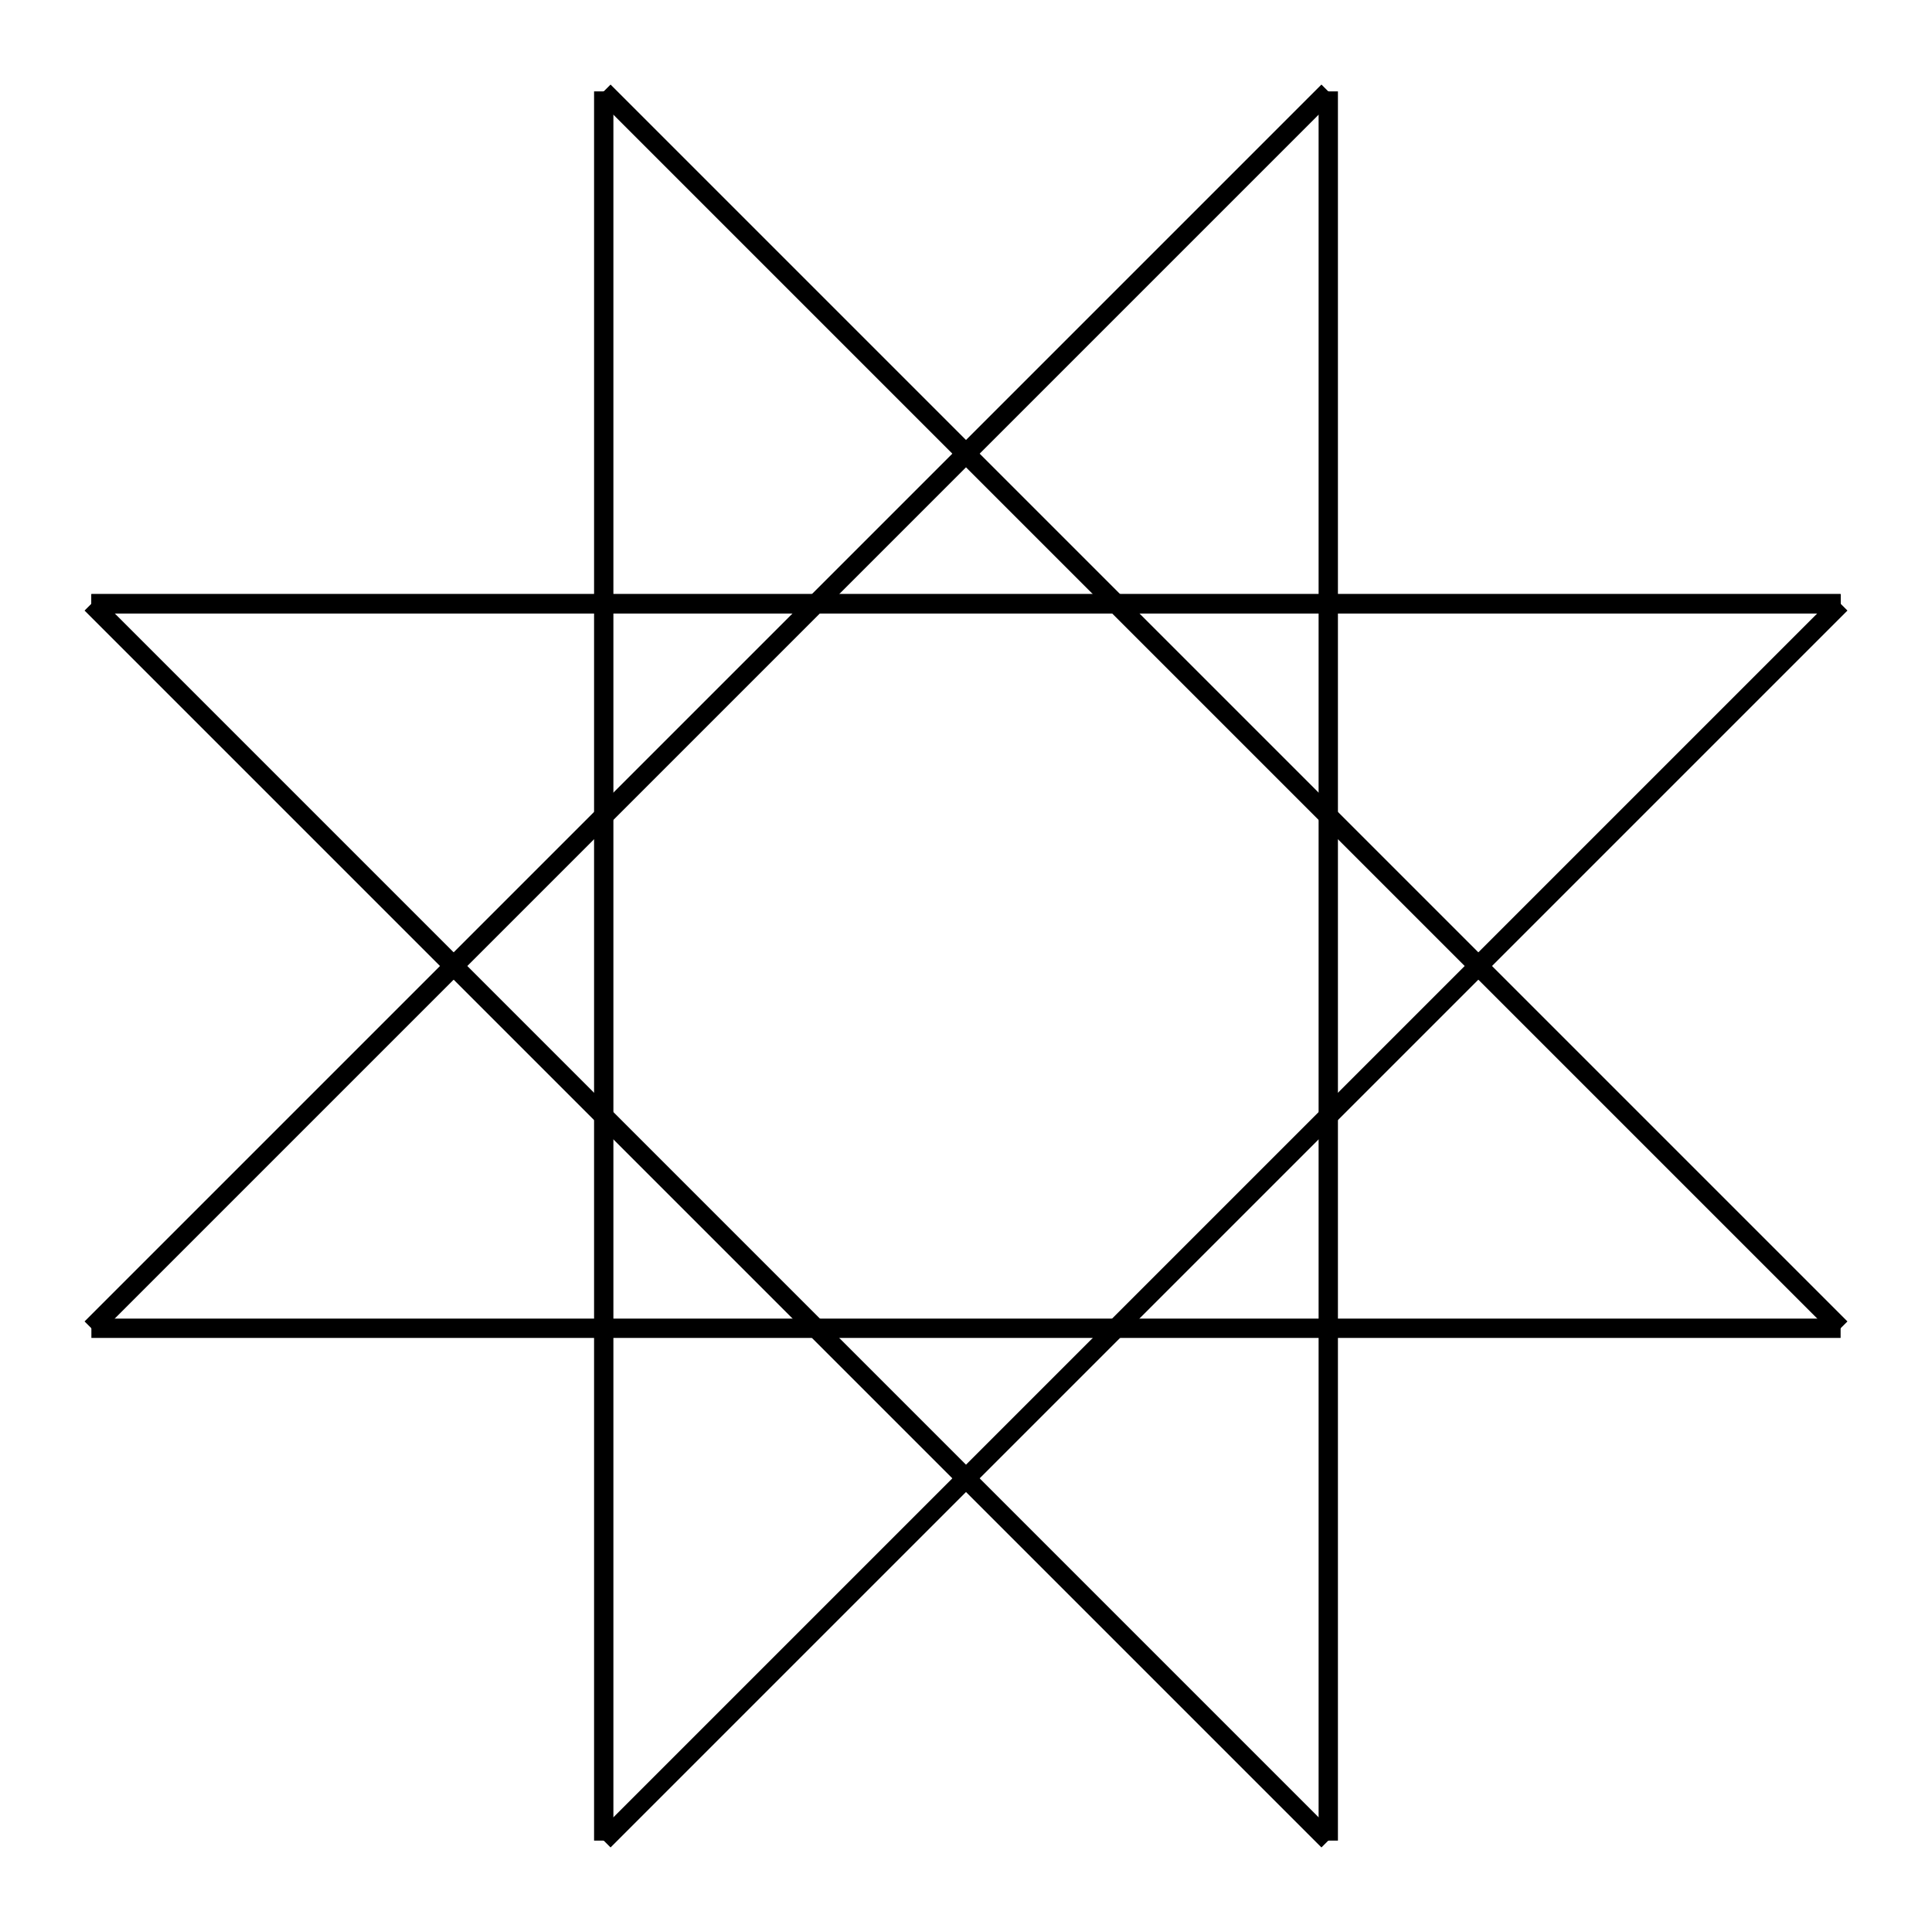 <?xml version="1.0" encoding="utf-8" ?>
<svg height="100" width="100" xmlns="http://www.w3.org/2000/svg" xmlns:ev="http://www.w3.org/2001/xml-events" xmlns:xlink="http://www.w3.org/1999/xlink">
  <title data-name="star_8_3" data-type="fractal">
    {8,3} Star
  </title>
  <defs><g data-type="fractal" id="star_8_3_rec">
  <line class="frdef" data-flipy="1" x1="95.27" x2="4.73" y1="31.249" y2="31.249"></line>
  <line class="frline" data-flipy="1" x1="68.751" x2="4.73" y1="4.73" y2="68.751"></line>
  <line class="frline" data-flipy="1" x1="4.73" x2="95.27" y1="68.751" y2="68.751"></line>
  <line class="frline" data-flipy="1" x1="95.27" x2="31.249" y1="68.751" y2="4.73"></line>
  <line class="frline" data-flipy="1" x1="31.249" x2="31.249" y1="4.73" y2="95.27"></line>
  <line class="frline" data-flipy="1" x1="31.249" x2="95.27" y1="95.27" y2="31.249"></line>
  <line class="frline" data-flipy="1" x1="95.27" x2="4.73" y1="31.249" y2="31.249"></line>
  <line class="frline" data-flipy="1" x1="4.73" x2="68.751" y1="31.249" y2="95.27"></line>
  <line class="frline" data-flipy="1" x1="68.751" x2="68.751" y1="95.27" y2="4.73"></line></g></defs><use fill="none" id="svg_7" stroke="black" x="0" xlink:href="#star_8_3_rec" y="0"></use></svg>
